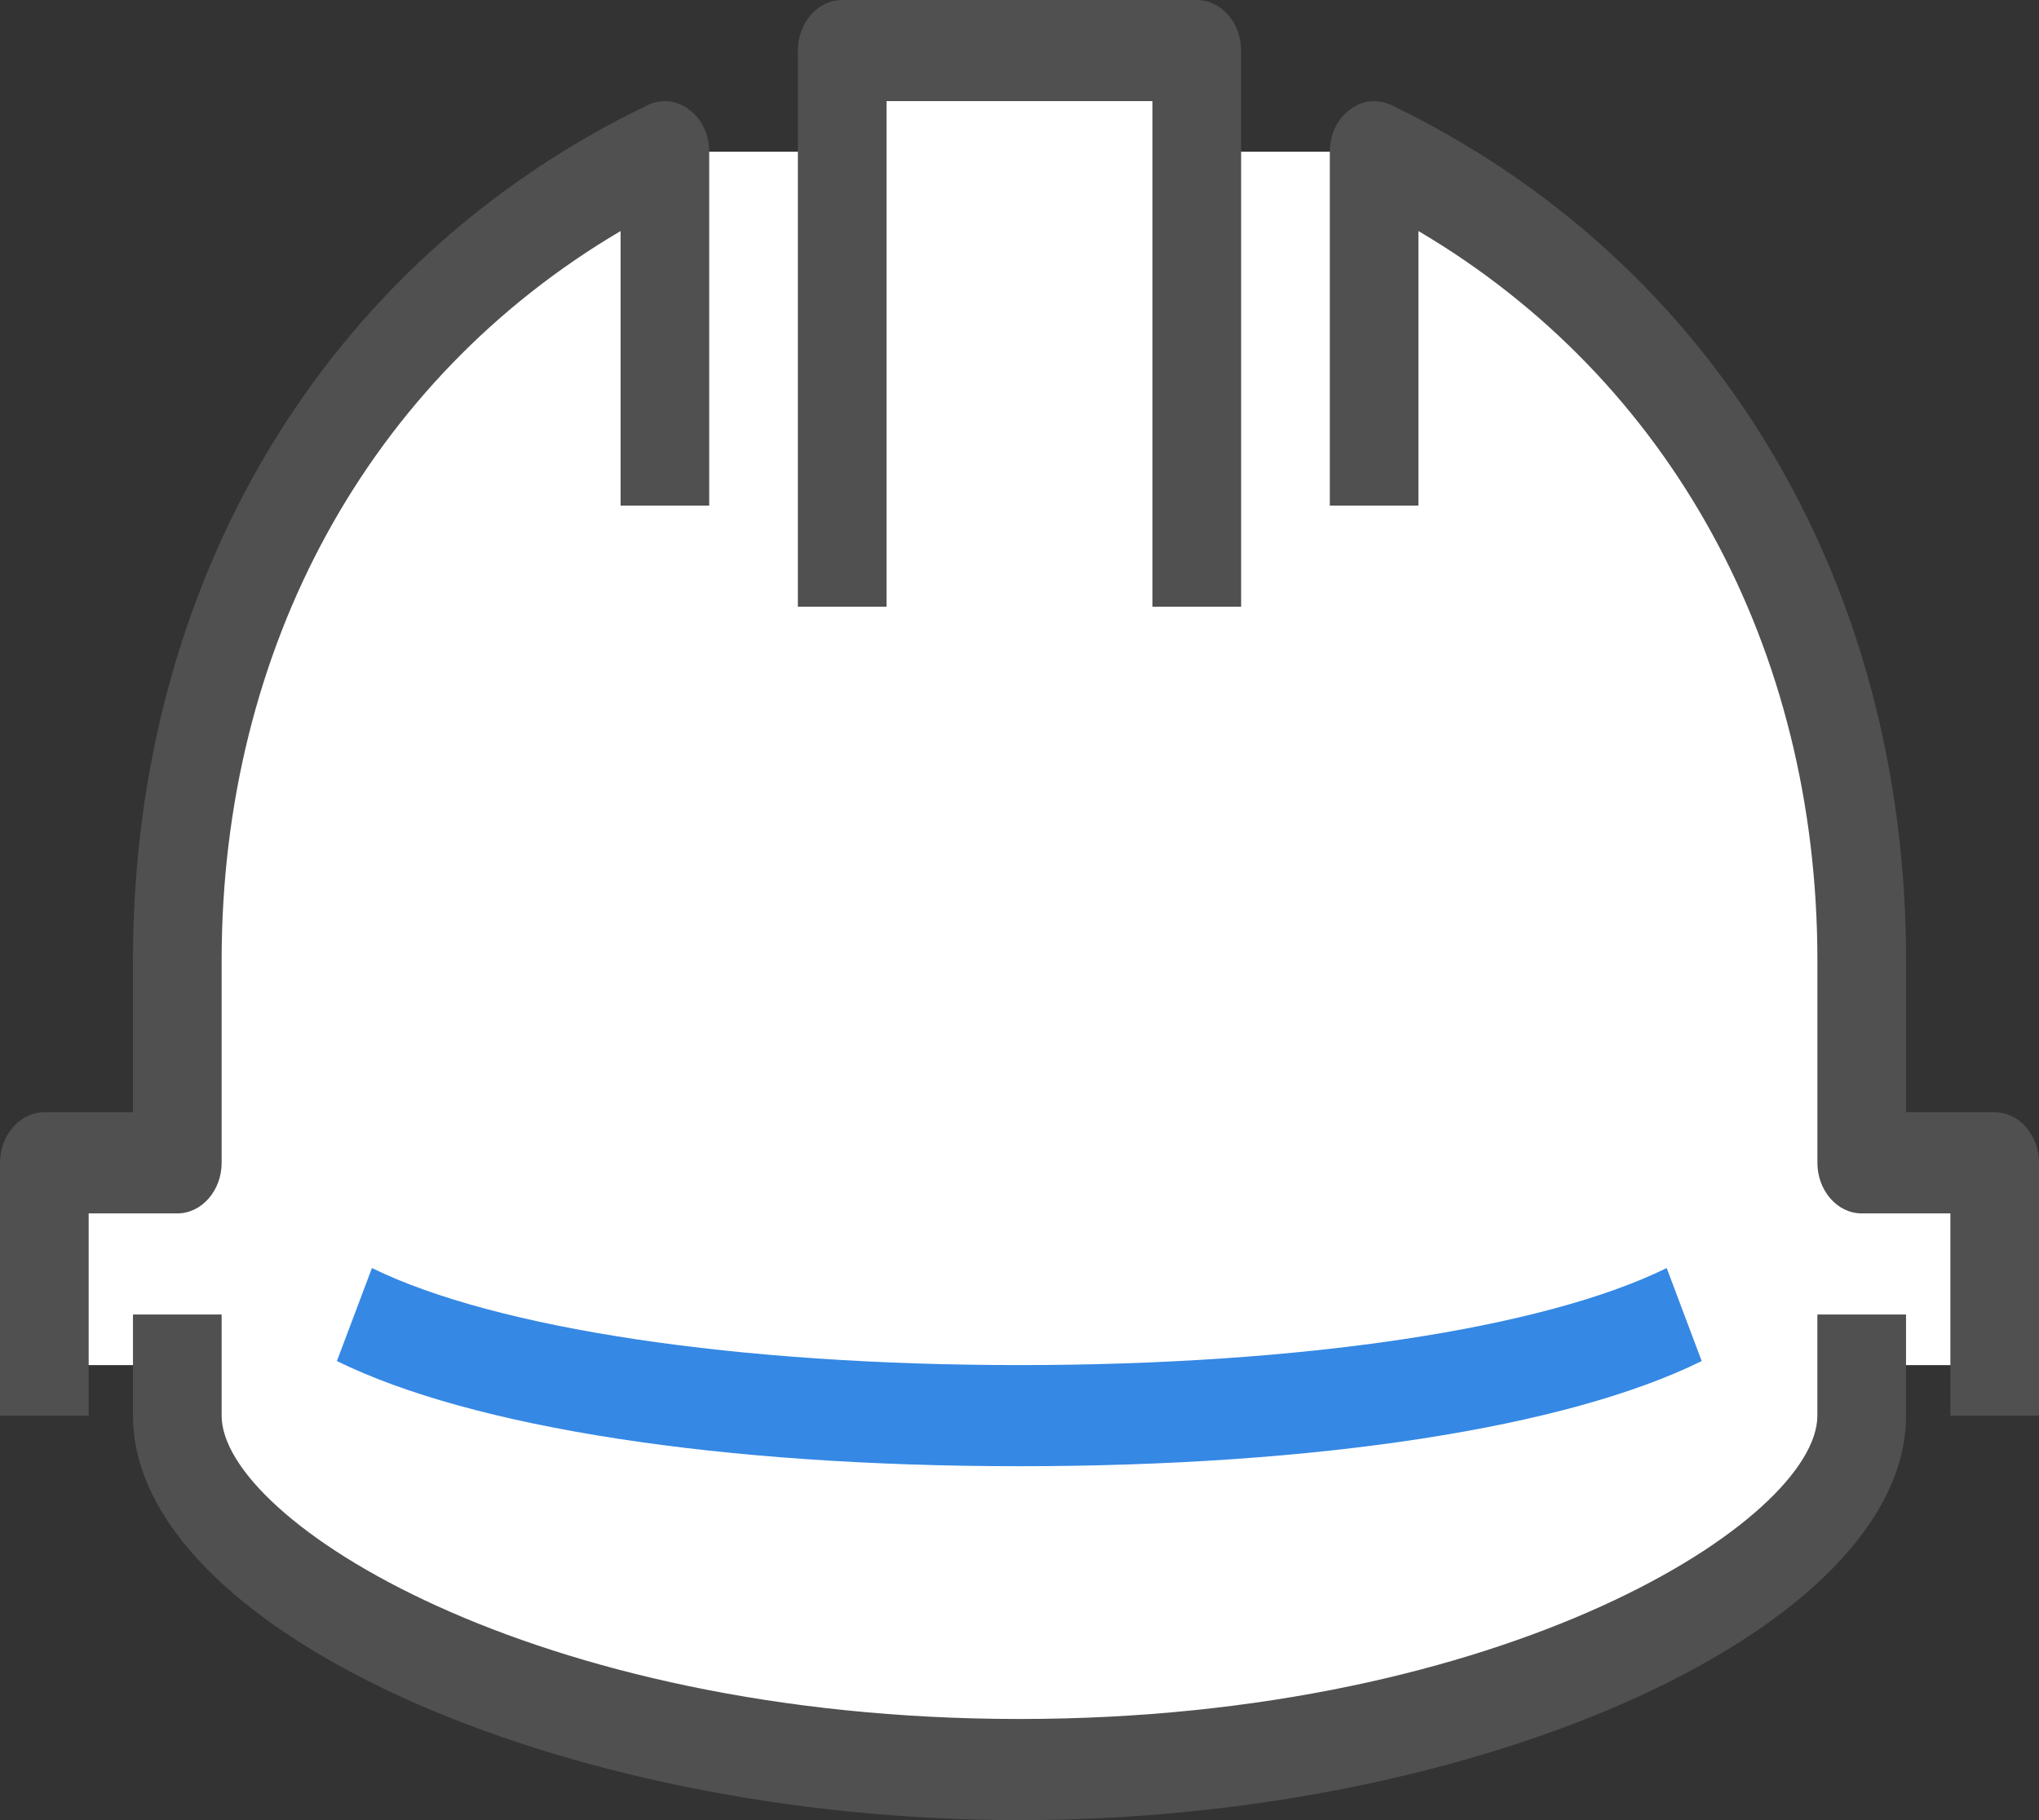 <svg width="56" height="50" viewBox="0 0 56 50" fill="none" xmlns="http://www.w3.org/2000/svg">
<rect x="0" y="0" width="56" height="50" fill="#333333" stroke="none"/>
<g clip-path="url(#clip0)">
<path d="M32.869 1.389H23.13V4.166H18.26C5.112 10.278 3.854 25.231 4.869 31.944H4.26H1.217V37.5H4.869V38.889C8.278 47.222 21.71 48.842 27.999 48.611C47.478 48.055 51.536 40.972 51.13 37.5H54.782L54.173 31.944H51.13V30.555C52.591 16.111 42.811 6.944 37.739 4.166H32.869V1.389Z" fill="white"/>
<path d="M2.435 38.889H0V31.944C0 31.18 0.548 30.555 1.217 30.555H3.652V26.389C3.652 15.944 8.936 7.153 17.786 2.889C18.163 2.708 18.59 2.75 18.93 3.014C19.271 3.264 19.478 3.694 19.478 4.167V13.889H17.044V6.347C10.141 10.417 6.087 17.778 6.087 26.389V31.944C6.087 32.708 5.539 33.333 4.87 33.333H2.435V38.889Z" fill="#505050"/>
<path d="M28 50C15.254 50 3.652 44.709 3.652 38.889V36.111H6.087V38.889C6.087 41.75 14.621 47.222 28 47.222C41.379 47.222 49.913 41.75 49.913 38.889V36.111H52.348V38.889C52.348 44.709 40.746 50 28 50Z" fill="#505050"/>
<path d="M28.001 40.278C19.82 40.278 12.978 39.222 9.253 37.389L10.215 34.834C13.611 36.5 20.246 37.5 28.001 37.5C35.755 37.5 42.39 36.5 45.775 34.834L46.736 37.389C43.023 39.222 36.182 40.278 28.001 40.278Z" fill="#3588E4"/>
<path d="M34.087 16.667H31.652V2.778H24.348V16.667H21.913V1.389C21.913 0.625 22.461 0 23.131 0H32.87C33.539 0 34.087 0.625 34.087 1.389V16.667Z" fill="#505050"/>
<path d="M56.001 38.889H53.566V33.333H51.131C50.462 33.333 49.914 32.708 49.914 31.944V26.389C49.914 17.778 45.86 10.417 38.957 6.347V13.889H36.523V4.167C36.523 3.694 36.729 3.264 37.07 3.014C37.411 2.75 37.837 2.708 38.215 2.889C47.065 7.153 52.349 15.944 52.349 26.389V30.555H54.783C55.453 30.555 56.001 31.18 56.001 31.944V38.889Z" fill="#505050"/>
</g>
<defs>
<clipPath id="clip0">
<rect width="56" height="50" fill="white"/>
</clipPath>
</defs>
</svg>
